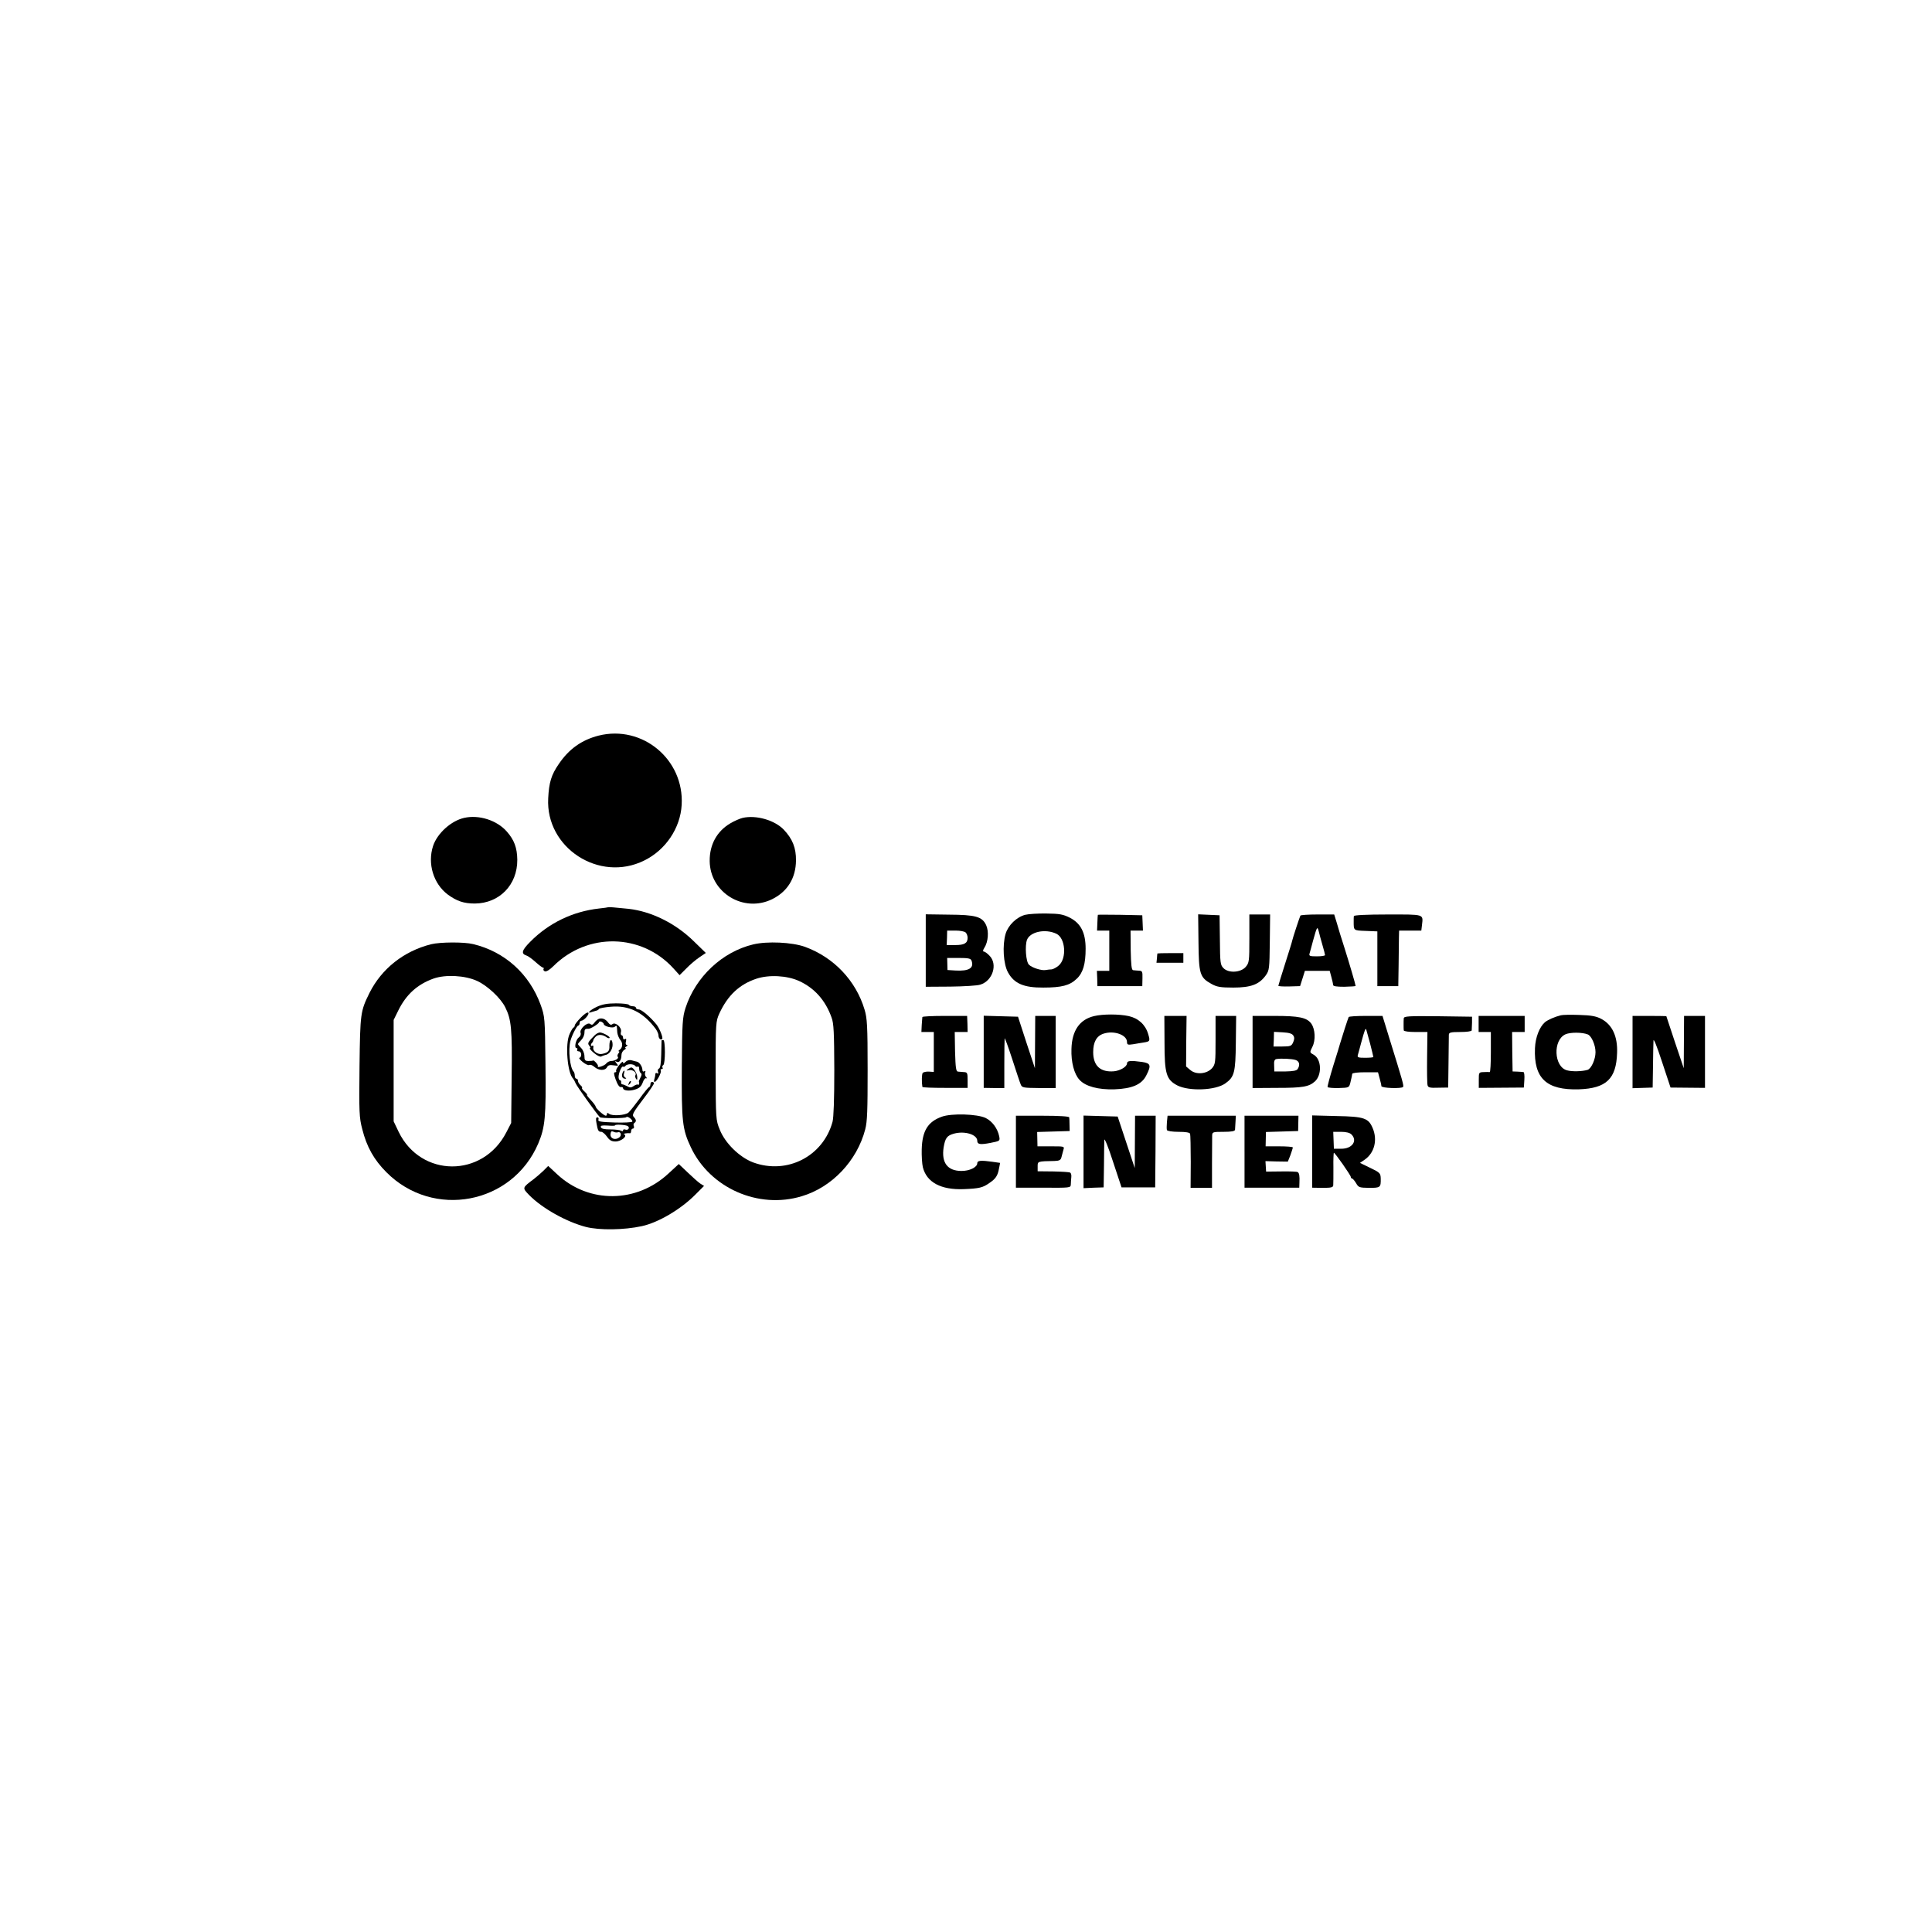 <?xml version="1.0" standalone="no"?>
<!DOCTYPE svg PUBLIC "-//W3C//DTD SVG 20010904//EN"
 "http://www.w3.org/TR/2001/REC-SVG-20010904/DTD/svg10.dtd">
<svg version="1.0" xmlns="http://www.w3.org/2000/svg"
 width="1200pt" height="1200pt" viewBox="0 0 1200 1200"
 preserveAspectRatio="xMidYMid meet">
<g transform="translate(0,1200) scale(0.1,-0.1)"
fill="#000000" stroke="none">
<path d="M3718 7431 c-105 -27 -184 -83 -247 -176 -47 -68 -61 -115 -66 -213
-17 -308 317 -525 596 -387 133 65 225 201 233 346 16 282 -244 498 -516 430z"/>
<path d="M2883 6920 c-81 -18 -167 -96 -193 -174 -36 -110 2 -235 91 -302 56
-41 100 -56 168 -56 153 1 265 116 264 272 -1 74 -19 123 -65 175 -61 70 -173
106 -265 85z"/>
<path d="M4613 6920 c-17 -4 -52 -19 -77 -34 -83 -49 -129 -132 -128 -234 2
-196 210 -324 388 -237 95 47 147 131 148 240 1 78 -21 134 -76 192 -57 59
-171 92 -255 73z"/>
<path d="M3778 6365 c-2 -1 -28 -5 -58 -8 -162 -18 -312 -90 -427 -207 -52
-52 -58 -74 -23 -85 10 -3 35 -21 56 -40 21 -19 42 -35 47 -35 4 0 6 -4 3 -9
-3 -5 1 -11 8 -14 9 -4 31 10 53 32 212 211 548 204 746 -14 l38 -42 42 42
c23 24 60 55 81 69 l40 27 -75 73 c-113 111 -263 185 -404 201 -88 9 -124 12
-127 10z"/>
<path d="M6368 6318 c-54 -14 -106 -65 -122 -118 -21 -72 -14 -188 15 -240 38
-69 98 -95 219 -94 114 0 164 13 207 54 40 37 56 93 56 187 0 100 -30 158 -98
193 -42 21 -64 25 -145 26 -52 1 -112 -3 -132 -8z m194 -118 c56 -27 65 -153
14 -197 -15 -13 -35 -23 -44 -24 -9 0 -26 -2 -37 -4 -25 -5 -85 14 -104 33
-19 18 -26 118 -12 155 20 50 114 70 183 37z"/>
<path d="M5750 6096 l0 -225 153 1 c83 1 167 6 185 12 78 23 111 128 57 181
-13 14 -29 25 -35 25 -6 0 -5 9 4 23 24 37 29 102 11 141 -25 53 -65 64 -232
65 l-143 2 0 -225z m248 112 c7 -7 12 -21 12 -33 0 -33 -20 -45 -77 -45 l-53
0 2 45 1 45 52 0 c28 0 56 -5 63 -12z m36 -174 c18 -47 -16 -67 -100 -62 l-49
3 -1 38 -1 37 72 0 c58 0 74 -3 79 -16z"/>
<path d="M6819 6318 c-1 -2 -2 -24 -3 -50 l-2 -48 38 0 38 0 0 -125 0 -125
-38 0 -39 0 2 -47 1 -48 140 0 139 0 1 48 c1 43 -1 47 -22 48 -13 1 -30 2 -36
3 -10 1 -13 34 -15 124 l-1 122 38 0 39 0 -2 48 -2 47 -137 3 c-76 1 -139 1
-139 0z"/>
<path d="M7444 6148 c2 -197 8 -219 80 -259 34 -19 56 -23 136 -23 109 0 161
19 202 76 22 31 23 42 25 206 l2 172 -65 0 -64 0 0 -149 c0 -142 -1 -151 -23
-177 -31 -35 -106 -40 -138 -7 -19 19 -21 33 -22 174 l-2 154 -67 3 -66 3 2
-173z"/>
<path d="M8077 6313 c-5 -10 -48 -140 -51 -156 -1 -7 -21 -71 -44 -143 -23
-72 -42 -134 -42 -137 0 -3 30 -5 68 -4 l67 2 15 47 15 48 77 0 77 0 10 -37
c6 -21 11 -44 11 -50 0 -9 21 -12 70 -12 39 1 70 3 70 5 0 8 -39 141 -70 239
-18 55 -39 124 -47 153 l-16 52 -103 0 c-56 0 -105 -3 -107 -7z m137 -183 c9
-30 16 -58 16 -62 0 -5 -23 -8 -51 -8 -43 0 -50 2 -45 18 3 9 12 44 21 77 25
90 27 94 36 60 4 -16 14 -55 23 -85z"/>
<path d="M8409 6310 c-1 -5 -1 -19 -1 -30 0 -61 -3 -59 75 -62 l72 -3 0 -170
0 -170 65 0 65 0 2 130 c1 72 2 149 2 173 l1 42 69 0 69 0 4 33 c8 71 19 67
-213 67 -132 0 -209 -4 -210 -10z"/>
<path d="M2677 6135 c-169 -43 -306 -151 -382 -302 -56 -114 -58 -125 -62
-458 -3 -284 -2 -316 17 -388 27 -109 73 -191 150 -268 290 -292 781 -200 943
178 43 102 49 164 45 489 -3 295 -4 300 -30 373 -70 192 -223 330 -419 377
-56 14 -206 13 -262 -1z m287 -228 c63 -29 145 -105 174 -163 38 -76 44 -135
40 -434 l-3 -285 -30 -58 c-146 -284 -531 -282 -669 3 l-31 65 0 315 0 315 29
59 c49 99 118 162 219 198 74 26 195 20 271 -15z"/>
<path d="M4678 6134 c-192 -46 -357 -201 -420 -394 -19 -60 -21 -90 -23 -369
-2 -335 3 -385 56 -497 119 -253 419 -386 689 -304 188 56 343 220 394 415 13
49 15 119 15 372 0 272 -3 319 -19 372 -54 181 -192 325 -370 390 -81 29 -235
36 -322 15z m285 -227 c96 -44 164 -120 202 -227 14 -37 16 -94 17 -325 0
-185 -4 -295 -11 -323 -59 -215 -283 -329 -493 -252 -85 32 -175 120 -208 205
-24 58 -24 68 -25 365 0 297 1 306 23 355 52 113 125 181 230 216 78 26 191
20 265 -14z"/>
<path d="M7189 6078 c-1 -2 -2 -15 -3 -30 l-3 -28 84 0 83 0 0 30 0 30 -80 0
c-44 0 -80 -1 -81 -2z"/>
<path d="M3706 5746 c-43 -20 -67 -46 -28 -31 9 3 22 7 27 8 6 1 13 6 16 11 4
4 36 10 73 13 113 10 201 -34 279 -138 9 -13 17 -31 17 -40 0 -19 14 -32 23
-22 7 7 -16 65 -35 89 -37 46 -93 94 -110 94 -10 0 -18 5 -18 10 0 6 -9 10
-19 10 -11 0 -22 4 -25 9 -4 5 -39 9 -80 9 -54 0 -86 -6 -120 -22z"/>
<path d="M3608 5680 c-21 -21 -38 -43 -38 -49 0 -5 -3 -11 -7 -13 -5 -1 -16
-20 -25 -40 -29 -62 -14 -244 22 -278 3 -3 10 -16 16 -30 9 -20 131 -190 150
-209 8 -8 159 -8 164 0 7 10 43 -18 37 -28 -3 -4 -52 -7 -110 -5 -87 3 -105 6
-100 18 3 8 0 14 -7 14 -9 0 -10 -11 -5 -37 8 -46 12 -53 30 -53 7 0 23 -13
35 -30 16 -23 29 -30 53 -30 35 0 77 34 54 44 -11 4 18 10 36 7 4 0 7 6 7 14
0 8 5 15 11 15 6 0 9 7 6 15 -4 8 -2 17 3 20 14 9 12 21 -4 38 -12 12 -4 27
59 110 40 52 71 98 67 101 -10 11 -22 6 -22 -8 0 -8 -4 -16 -8 -18 -5 -1 -32
-34 -60 -73 -28 -38 -59 -77 -69 -86 -21 -17 -102 -22 -120 -7 -9 7 -13 7 -13
-1 0 -6 -3 -11 -7 -11 -12 0 -63 46 -63 56 0 5 -14 24 -31 42 -16 17 -27 32
-23 32 4 0 -3 8 -14 19 -12 10 -19 20 -17 23 3 3 -1 11 -10 18 -8 7 -15 19
-15 26 0 8 -4 14 -10 14 -5 0 -10 8 -10 18 0 10 -3 22 -7 26 -23 23 -35 134
-20 191 9 34 40 95 49 95 4 0 8 7 8 15 0 8 5 15 10 15 17 0 53 41 44 50 -5 5
-26 -9 -46 -30z m291 -674 c15 -10 3 -29 -15 -22 -8 3 -14 1 -14 -5 0 -6 -5
-7 -12 -2 -7 4 -37 8 -67 8 -37 0 -56 4 -59 14 -3 10 6 12 42 10 25 -2 46 -2
46 1 0 8 65 4 79 -4z m-62 -39 c19 7 27 -19 9 -32 -25 -19 -56 -7 -54 20 2 18
6 21 18 16 8 -5 20 -6 27 -4z"/>
<path d="M6796 5689 c-90 -21 -138 -90 -141 -204 -3 -82 17 -157 50 -192 37
-41 117 -62 217 -59 110 4 170 30 198 87 32 62 27 75 -26 83 -72 10 -94 8 -94
-9 0 -20 -41 -45 -81 -49 -84 -7 -129 34 -129 119 0 63 21 101 65 115 65 21
145 -8 145 -52 0 -17 5 -19 38 -14 20 4 50 8 66 11 39 6 41 9 27 54 -17 57
-61 97 -121 110 -60 13 -159 13 -214 0z"/>
<path d="M9695 5694 c-40 -10 -80 -28 -99 -43 -34 -30 -59 -93 -62 -161 -8
-188 71 -262 273 -256 170 6 232 65 237 226 4 103 -30 176 -99 212 -31 16 -62
22 -135 24 -52 2 -104 1 -115 -2z m167 -119 c23 -9 48 -66 48 -110 0 -45 -26
-102 -49 -110 -33 -10 -96 -12 -128 -3 -82 22 -89 189 -9 224 30 13 103 13
138 -1z"/>
<path d="M5729 5683 c-1 -5 -2 -27 -4 -50 l-2 -43 38 0 39 0 0 -124 0 -124
-30 2 c-17 1 -34 -3 -39 -8 -6 -9 -7 -56 -2 -87 1 -4 64 -6 141 -6 l140 0 0
48 c0 44 -2 49 -22 50 -13 1 -30 2 -38 3 -12 1 -15 23 -18 124 l-2 122 40 0
40 0 -1 50 -2 50 -138 0 c-77 0 -139 -3 -140 -7z"/>
<path d="M6110 5467 l0 -224 64 -1 64 0 0 146 c0 81 1 154 2 162 0 8 21 -48
46 -125 25 -77 49 -150 54 -161 8 -20 16 -21 113 -22 l104 0 0 224 0 224 -64
0 -63 0 -1 -162 -1 -163 -53 160 -52 160 -107 3 -106 3 0 -224z"/>
<path d="M7233 5525 c0 -195 11 -231 80 -267 74 -37 237 -31 298 13 56 40 63
67 65 252 l2 167 -64 0 -64 0 0 -149 c0 -141 -1 -151 -22 -176 -33 -36 -99
-42 -135 -11 l-26 22 1 157 2 157 -69 0 -69 0 1 -165z"/>
<path d="M7780 5466 l0 -224 153 1 c159 0 197 7 234 40 45 41 41 137 -6 165
-27 15 -27 15 -10 49 22 42 18 112 -7 146 -28 37 -76 47 -228 47 l-136 0 0
-224z m253 102 c8 -12 7 -24 -1 -42 -10 -23 -17 -26 -67 -26 l-55 0 2 45 1 46
55 -3 c38 -2 58 -8 65 -20z m15 -152 c23 -8 28 -31 12 -56 -6 -10 -28 -14 -77
-15 l-68 0 -1 37 c-2 26 2 38 14 40 27 5 96 2 120 -6z"/>
<path d="M8377 5683 c-4 -7 -43 -128 -53 -163 -2 -8 -21 -71 -43 -140 -21 -69
-37 -128 -35 -132 3 -4 34 -7 69 -6 63 2 64 2 72 32 4 17 8 34 9 39 1 4 2 12
3 17 0 6 35 10 81 10 l79 0 10 -37 c6 -21 11 -43 11 -49 0 -13 127 -17 135 -5
5 8 -2 34 -86 304 l-42 137 -103 0 c-57 0 -105 -3 -107 -7z m133 -165 c11 -43
20 -80 20 -83 0 -3 -23 -5 -51 -5 -43 0 -50 2 -45 18 3 9 12 44 21 77 21 78
27 92 31 80 2 -5 12 -45 24 -87z"/>
<path d="M8719 5675 c-1 -8 -1 -26 -1 -40 0 -14 0 -29 1 -35 1 -6 33 -10 74
-10 l73 0 -2 -157 c-1 -87 0 -165 3 -174 3 -14 16 -17 66 -15 l62 1 2 155 c1
85 2 163 2 173 1 14 11 17 71 17 39 0 70 4 71 10 0 6 1 27 2 48 l0 37 -211 3
c-184 2 -212 0 -213 -13z"/>
<path d="M9184 5640 l0 -50 38 0 38 0 0 -125 c0 -69 -3 -124 -7 -124 -5 1 -22
1 -38 0 -30 -1 -30 -2 -30 -49 l0 -49 140 1 140 1 3 48 c2 26 -1 47 -5 48 -4
1 -21 2 -38 3 l-30 1 -2 123 -1 122 39 0 39 0 0 50 0 50 -143 0 -143 0 0 -50z"/>
<path d="M10140 5466 l0 -225 63 2 62 2 2 130 c1 72 2 144 3 160 0 19 19 -26
53 -130 l53 -160 107 -1 107 -1 0 224 0 223 -65 0 -65 0 -1 -162 -1 -163 -54
160 c-29 88 -53 161 -54 163 0 1 -47 2 -105 2 l-105 0 0 -224z"/>
<path d="M3720 5672 c-8 -3 -21 -14 -28 -24 -10 -14 -17 -16 -26 -8 -18 14
-68 -32 -60 -55 4 -9 -1 -21 -11 -29 -19 -13 -30 -66 -14 -66 6 0 7 -4 4 -10
-3 -5 1 -10 9 -10 9 0 16 -9 16 -20 0 -11 -5 -20 -11 -20 -6 0 3 -12 20 -26
17 -14 35 -22 41 -19 6 4 20 -1 31 -11 27 -24 67 -26 79 -3 7 13 18 16 42 12
30 -4 31 -4 17 13 -11 14 -11 16 0 10 16 -10 31 9 31 41 0 12 8 27 18 32 9 6
13 11 7 11 -5 0 -3 5 5 10 8 5 10 10 3 10 -6 0 -9 9 -5 22 3 14 2 19 -6 14 -7
-4 -12 -1 -12 8 0 9 -4 16 -9 16 -5 0 -7 10 -4 21 7 27 -35 63 -53 48 -8 -7
-16 -4 -26 9 -16 22 -37 31 -58 24z m30 -32 c0 -15 57 -29 69 -17 6 6 11 7 12
2 1 -6 2 -22 3 -38 2 -15 10 -35 18 -45 18 -19 16 -51 -4 -63 -7 -5 -9 -9 -4
-9 5 0 3 -6 -3 -13 -6 -8 -8 -17 -4 -21 10 -9 -17 -26 -41 -26 -10 0 -24 -7
-30 -15 -11 -15 -61 -31 -52 -17 4 7 -26 40 -31 35 -2 -2 -14 -3 -28 -3 -21 0
-25 5 -25 30 0 17 -9 39 -20 50 -11 11 -20 22 -20 25 0 3 9 14 20 25 11 11 20
31 20 45 0 22 4 26 25 25 13 -1 65 32 65 40 0 5 7 7 15 4 8 -4 15 -10 15 -14z"/>
<path d="M3694 5570 c-43 -43 -46 -50 -34 -65 7 -8 9 -15 4 -15 -5 -1 6 -14
25 -30 19 -16 39 -26 45 -22 6 3 17 7 25 9 24 3 45 32 46 63 0 17 -4 30 -10
30 -6 0 -10 -16 -10 -35 2 -33 -7 -43 -45 -51 -26 -6 -59 17 -55 38 2 10 0 16
-6 13 -11 -7 -12 8 -1 19 4 4 7 11 7 15 0 3 7 14 15 22 15 16 44 14 68 -4 7
-5 15 -7 18 -4 7 6 -33 30 -57 34 -9 1 -24 -6 -35 -17z"/>
<path d="M4109 5538 c0 -2 -1 -41 -2 -87 -1 -55 -6 -86 -14 -88 -7 -3 -9 -11
-6 -20 4 -11 2 -14 -5 -9 -7 4 -12 1 -12 -8 0 -8 -3 -21 -6 -30 -3 -9 -2 -16
2 -16 13 0 45 60 38 71 -3 5 0 9 6 9 6 0 9 4 5 9 -3 5 -1 12 5 16 13 8 13 155
0 155 -5 0 -10 -1 -11 -2z"/>
<path d="M3886 5405 c-12 -12 -16 -13 -16 -3 0 7 -11 0 -24 -17 -13 -16 -22
-33 -19 -37 2 -5 0 -8 -6 -8 -10 0 -9 -11 3 -45 13 -35 24 -50 35 -47 6 1 11
-2 11 -7 0 -15 39 -20 75 -8 26 8 38 19 47 43 6 18 16 30 22 27 6 -3 6 0 -1 7
-6 7 -9 19 -6 28 4 10 2 13 -5 8 -8 -4 -12 0 -12 11 -1 20 -20 47 -35 49 -6 1
-20 5 -31 8 -14 4 -28 1 -38 -9z m59 -25 c4 -6 11 -8 16 -5 5 4 9 -3 9 -14 0
-11 5 -23 10 -26 7 -4 6 -14 -2 -28 -6 -12 -11 -23 -10 -24 5 -8 1 -25 -4 -20
-4 3 -16 0 -27 -8 -16 -11 -25 -12 -41 -2 -12 6 -25 12 -31 12 -5 1 -9 6 -7
13 1 7 -2 12 -6 12 -5 0 -9 8 -10 18 -1 25 19 73 28 67 5 -3 11 -1 15 5 3 5
17 10 30 10 13 0 27 -5 30 -10z"/>
<path d="M3900 5359 c-12 -9 -11 -10 7 -6 23 5 49 -15 40 -31 -3 -4 -2 -14 3
-22 7 -11 9 -8 8 10 -1 24 -24 60 -37 60 -3 0 -13 -5 -21 -11z"/>
<path d="M3866 5334 c-7 -19 0 -34 17 -34 9 0 8 3 -1 8 -7 5 -10 16 -6 25 3 9
4 17 1 17 -3 0 -8 -7 -11 -16z"/>
<path d="M3906 5273 c-6 -14 -5 -15 5 -6 7 7 10 15 7 18 -3 3 -9 -2 -12 -12z"/>
<path d="M5850 5064 c-87 -31 -122 -88 -125 -203 -1 -40 2 -90 7 -111 24 -94
112 -141 253 -136 98 4 119 9 160 38 39 26 52 45 60 90 l7 35 -48 7 c-72 10
-94 8 -94 -9 0 -25 -49 -49 -100 -48 -86 1 -123 52 -109 146 10 59 21 74 65
86 67 18 144 -6 144 -45 0 -22 18 -25 81 -13 60 12 61 12 55 42 -10 48 -43 93
-84 113 -52 25 -211 30 -272 8z"/>
<path d="M6310 4847 l0 -224 170 0 c167 -1 170 -1 171 20 0 12 2 32 3 45 2 13
-2 26 -7 29 -6 3 -53 6 -106 7 l-96 1 0 30 c0 32 -2 32 106 34 29 1 38 6 42
24 3 12 9 32 12 45 7 22 6 22 -77 22 l-84 0 -1 45 -1 44 101 3 101 3 -1 38 c0
20 -1 42 -2 47 -1 6 -63 10 -166 10 l-165 0 0 -223z"/>
<path d="M6730 4845 l0 -225 63 3 62 2 2 135 c0 74 2 146 2 160 1 14 26 -47
54 -135 l53 -160 104 0 105 0 2 223 1 222 -64 0 -64 0 -1 -162 -1 -163 -53
160 -53 160 -106 3 -106 3 0 -226z"/>
<path d="M7248 5031 c-2 -22 -2 -45 0 -50 2 -6 33 -11 72 -11 45 0 69 -4 72
-12 2 -7 4 -86 4 -175 l-1 -161 66 0 67 0 0 152 c0 83 1 161 1 174 1 21 5 22
71 22 49 0 70 4 71 13 0 6 2 29 3 50 l2 37 -212 0 -212 0 -4 -39z"/>
<path d="M7730 4847 l0 -224 170 0 170 0 1 31 c2 42 -1 60 -11 66 -4 3 -50 5
-102 4 l-94 -1 -2 32 -2 33 69 -2 70 -1 16 40 c8 23 15 44 15 48 0 4 -38 7
-85 7 l-84 0 1 45 1 44 100 3 100 3 1 48 1 47 -167 0 -168 0 0 -223z"/>
<path d="M8150 4847 l0 -224 65 -1 c54 0 65 3 66 16 1 10 1 59 1 110 -1 50 1
92 3 92 7 0 105 -140 105 -150 0 -5 4 -10 8 -10 4 0 15 -13 25 -29 15 -27 21
-28 81 -29 70 0 73 2 72 58 -1 33 -5 37 -65 66 l-64 31 32 22 c58 42 78 121
47 194 -26 62 -53 72 -223 75 l-153 4 0 -225z m244 107 c40 -40 4 -90 -64 -89
l-45 0 -2 53 -2 52 49 0 c31 0 54 -6 64 -16z"/>
<path d="M4153 4712 c-199 -186 -495 -189 -692 -6 l-56 52 -30 -30 c-17 -16
-43 -39 -59 -51 -73 -55 -73 -54 -30 -99 80 -82 231 -167 354 -199 84 -21 236
-19 346 5 102 22 240 103 331 194 l56 56 -24 15 c-13 9 -48 40 -78 69 -30 28
-55 52 -55 52 -1 -1 -29 -27 -63 -58z"/>
</g>
</svg>
